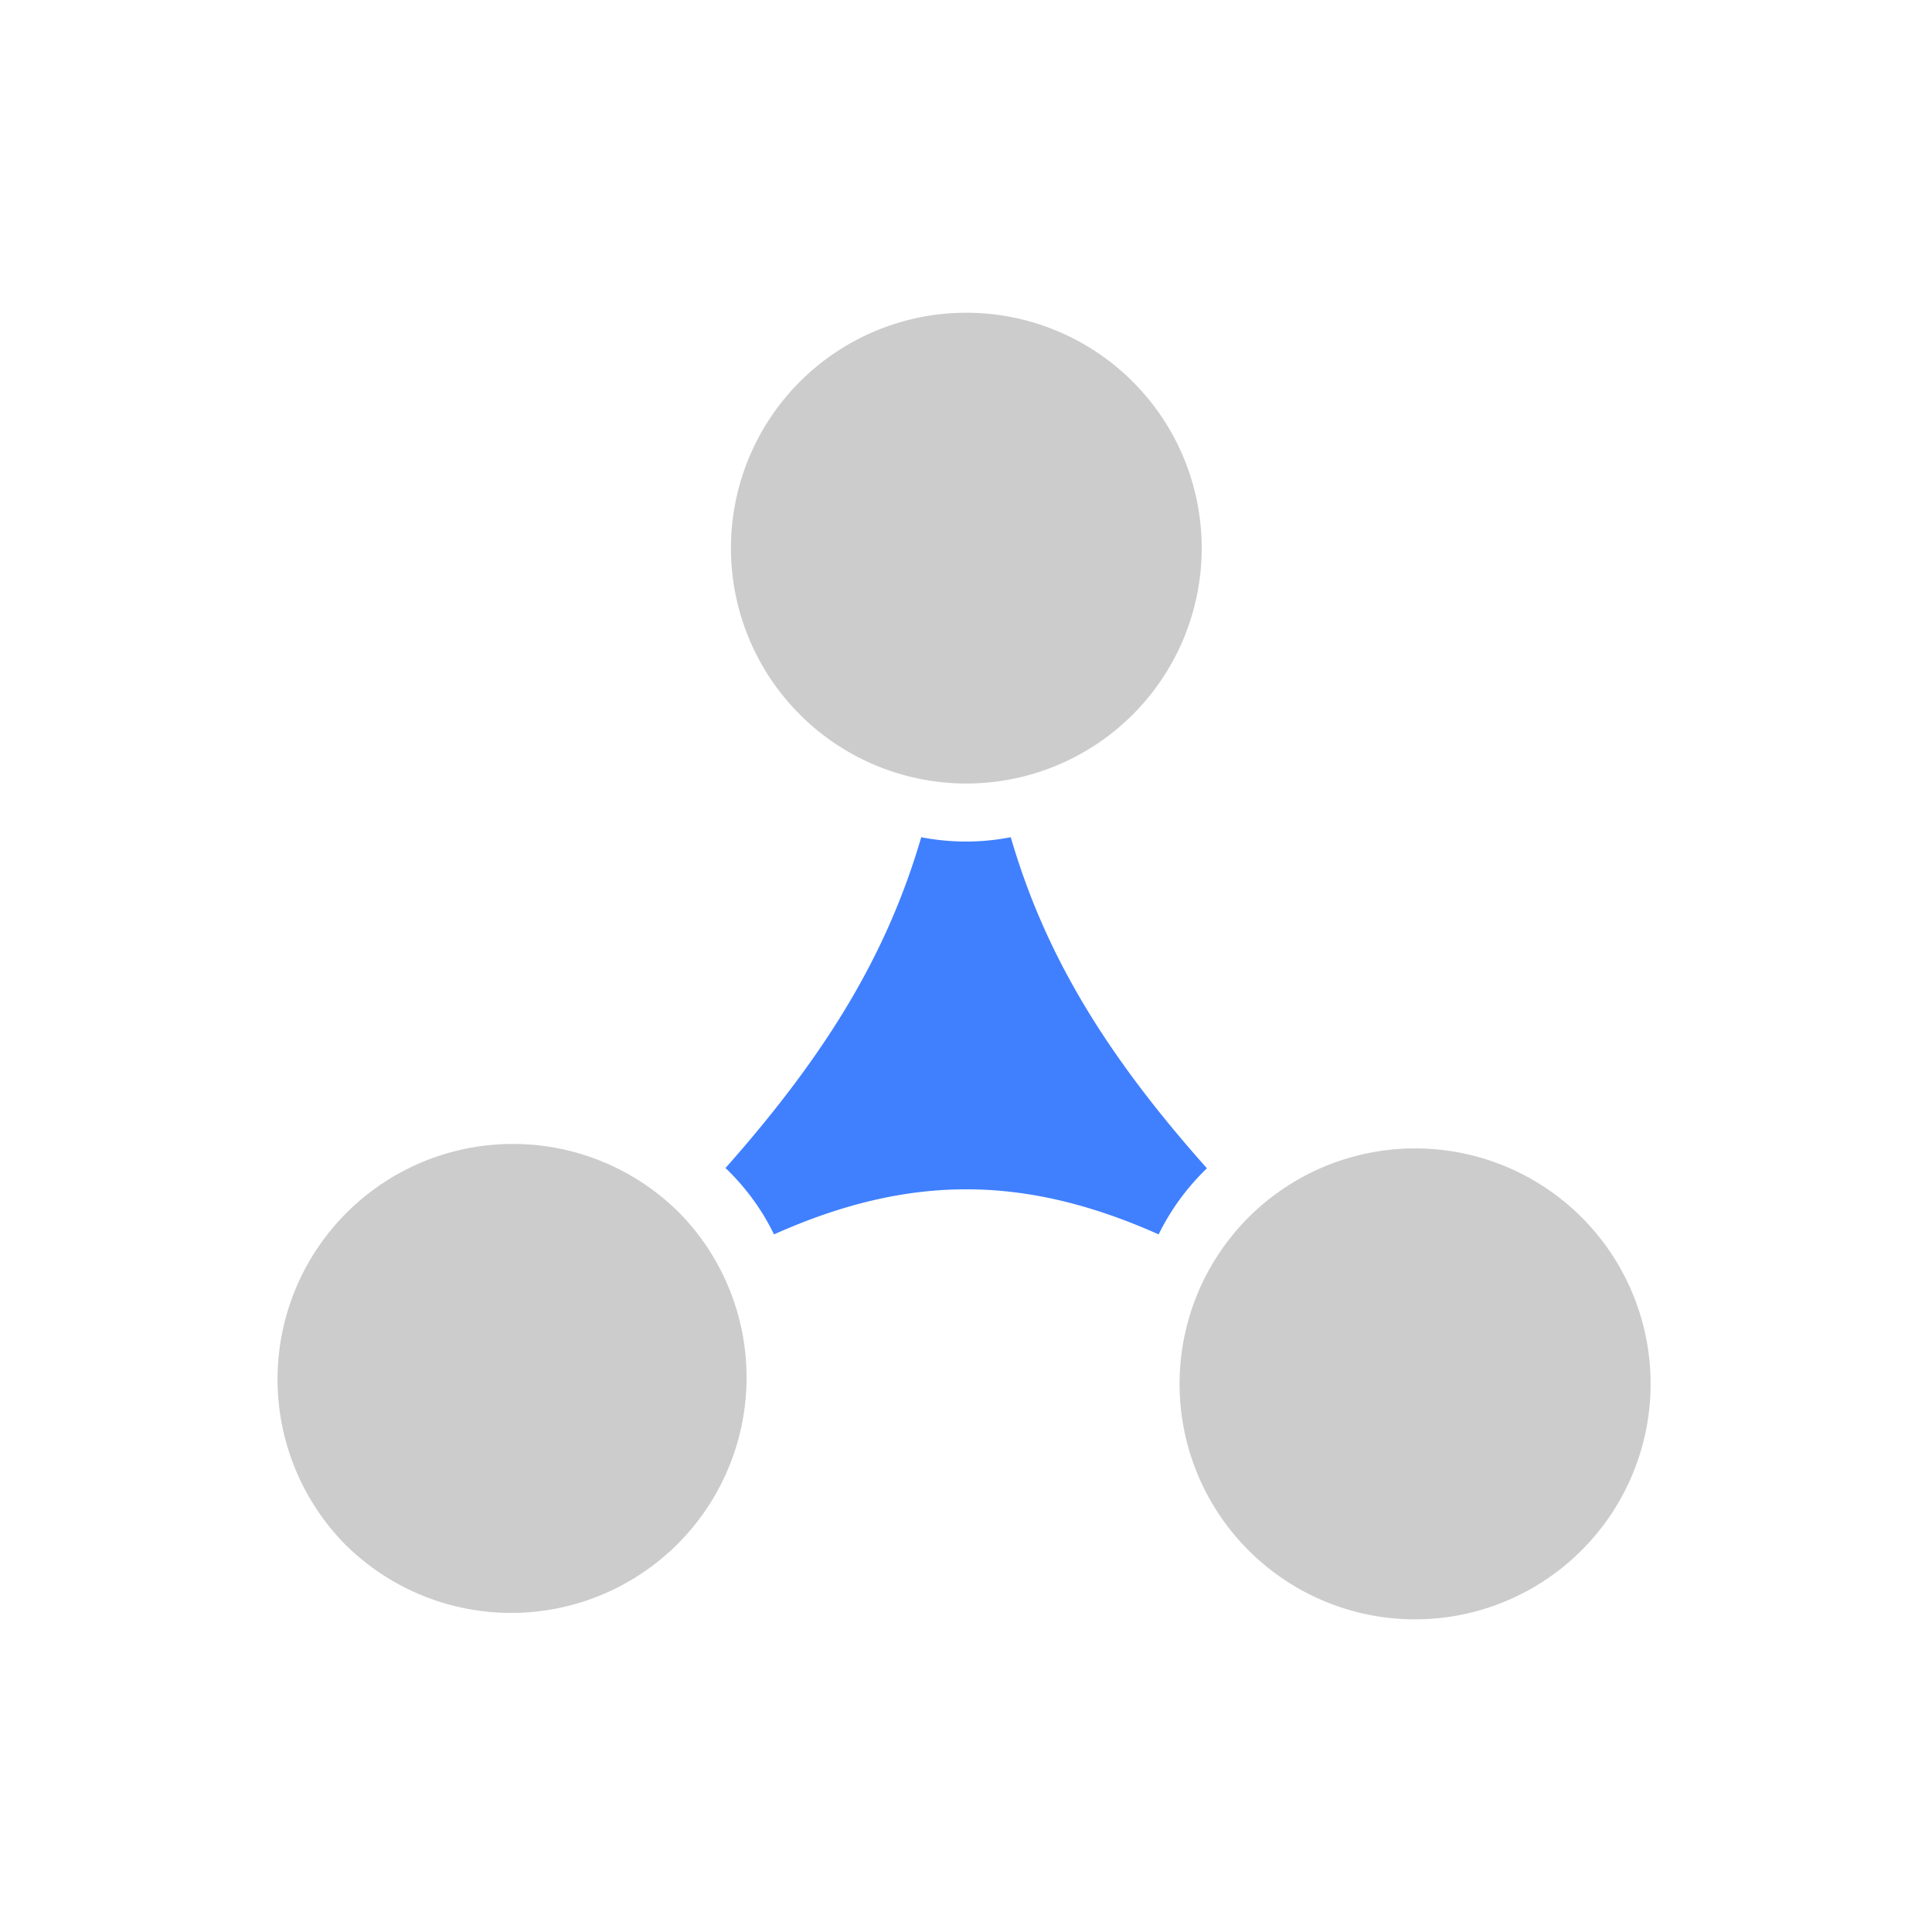 <svg id="图层_1" data-name="图层 1" xmlns="http://www.w3.org/2000/svg" viewBox="0 0 240 240"><defs><style>.cls-1{fill:#ccc;}.cls-2{fill:#4080ff;}</style></defs><path class="cls-1" d="M84.72,151A29.24,29.24,0,0,0,42.07,191l.21.24A29.24,29.24,0,1,0,84.72,151Z"/><path class="cls-1" d="M175.76,142.66a29.25,29.25,0,1,0,22,48.55l.21-.24a29.24,29.24,0,0,0-22.17-48.31Z"/><path class="cls-2" d="M125.56,104a28.89,28.89,0,0,1-11.12,0c-4.18,14.29-11.5,26.63-24.32,41.1l.26.24a29.1,29.1,0,0,1,4.55,5.75c.44.73.84,1.48,1.22,2.25,16.72-7.47,31.05-7.46,47.78,0a29.36,29.36,0,0,1,6-8.21C137.08,130.7,129.74,118.34,125.56,104Z"/><path class="cls-1" d="M120,38.85H120a29.24,29.24,0,1,0,.08,0Z"/></svg>